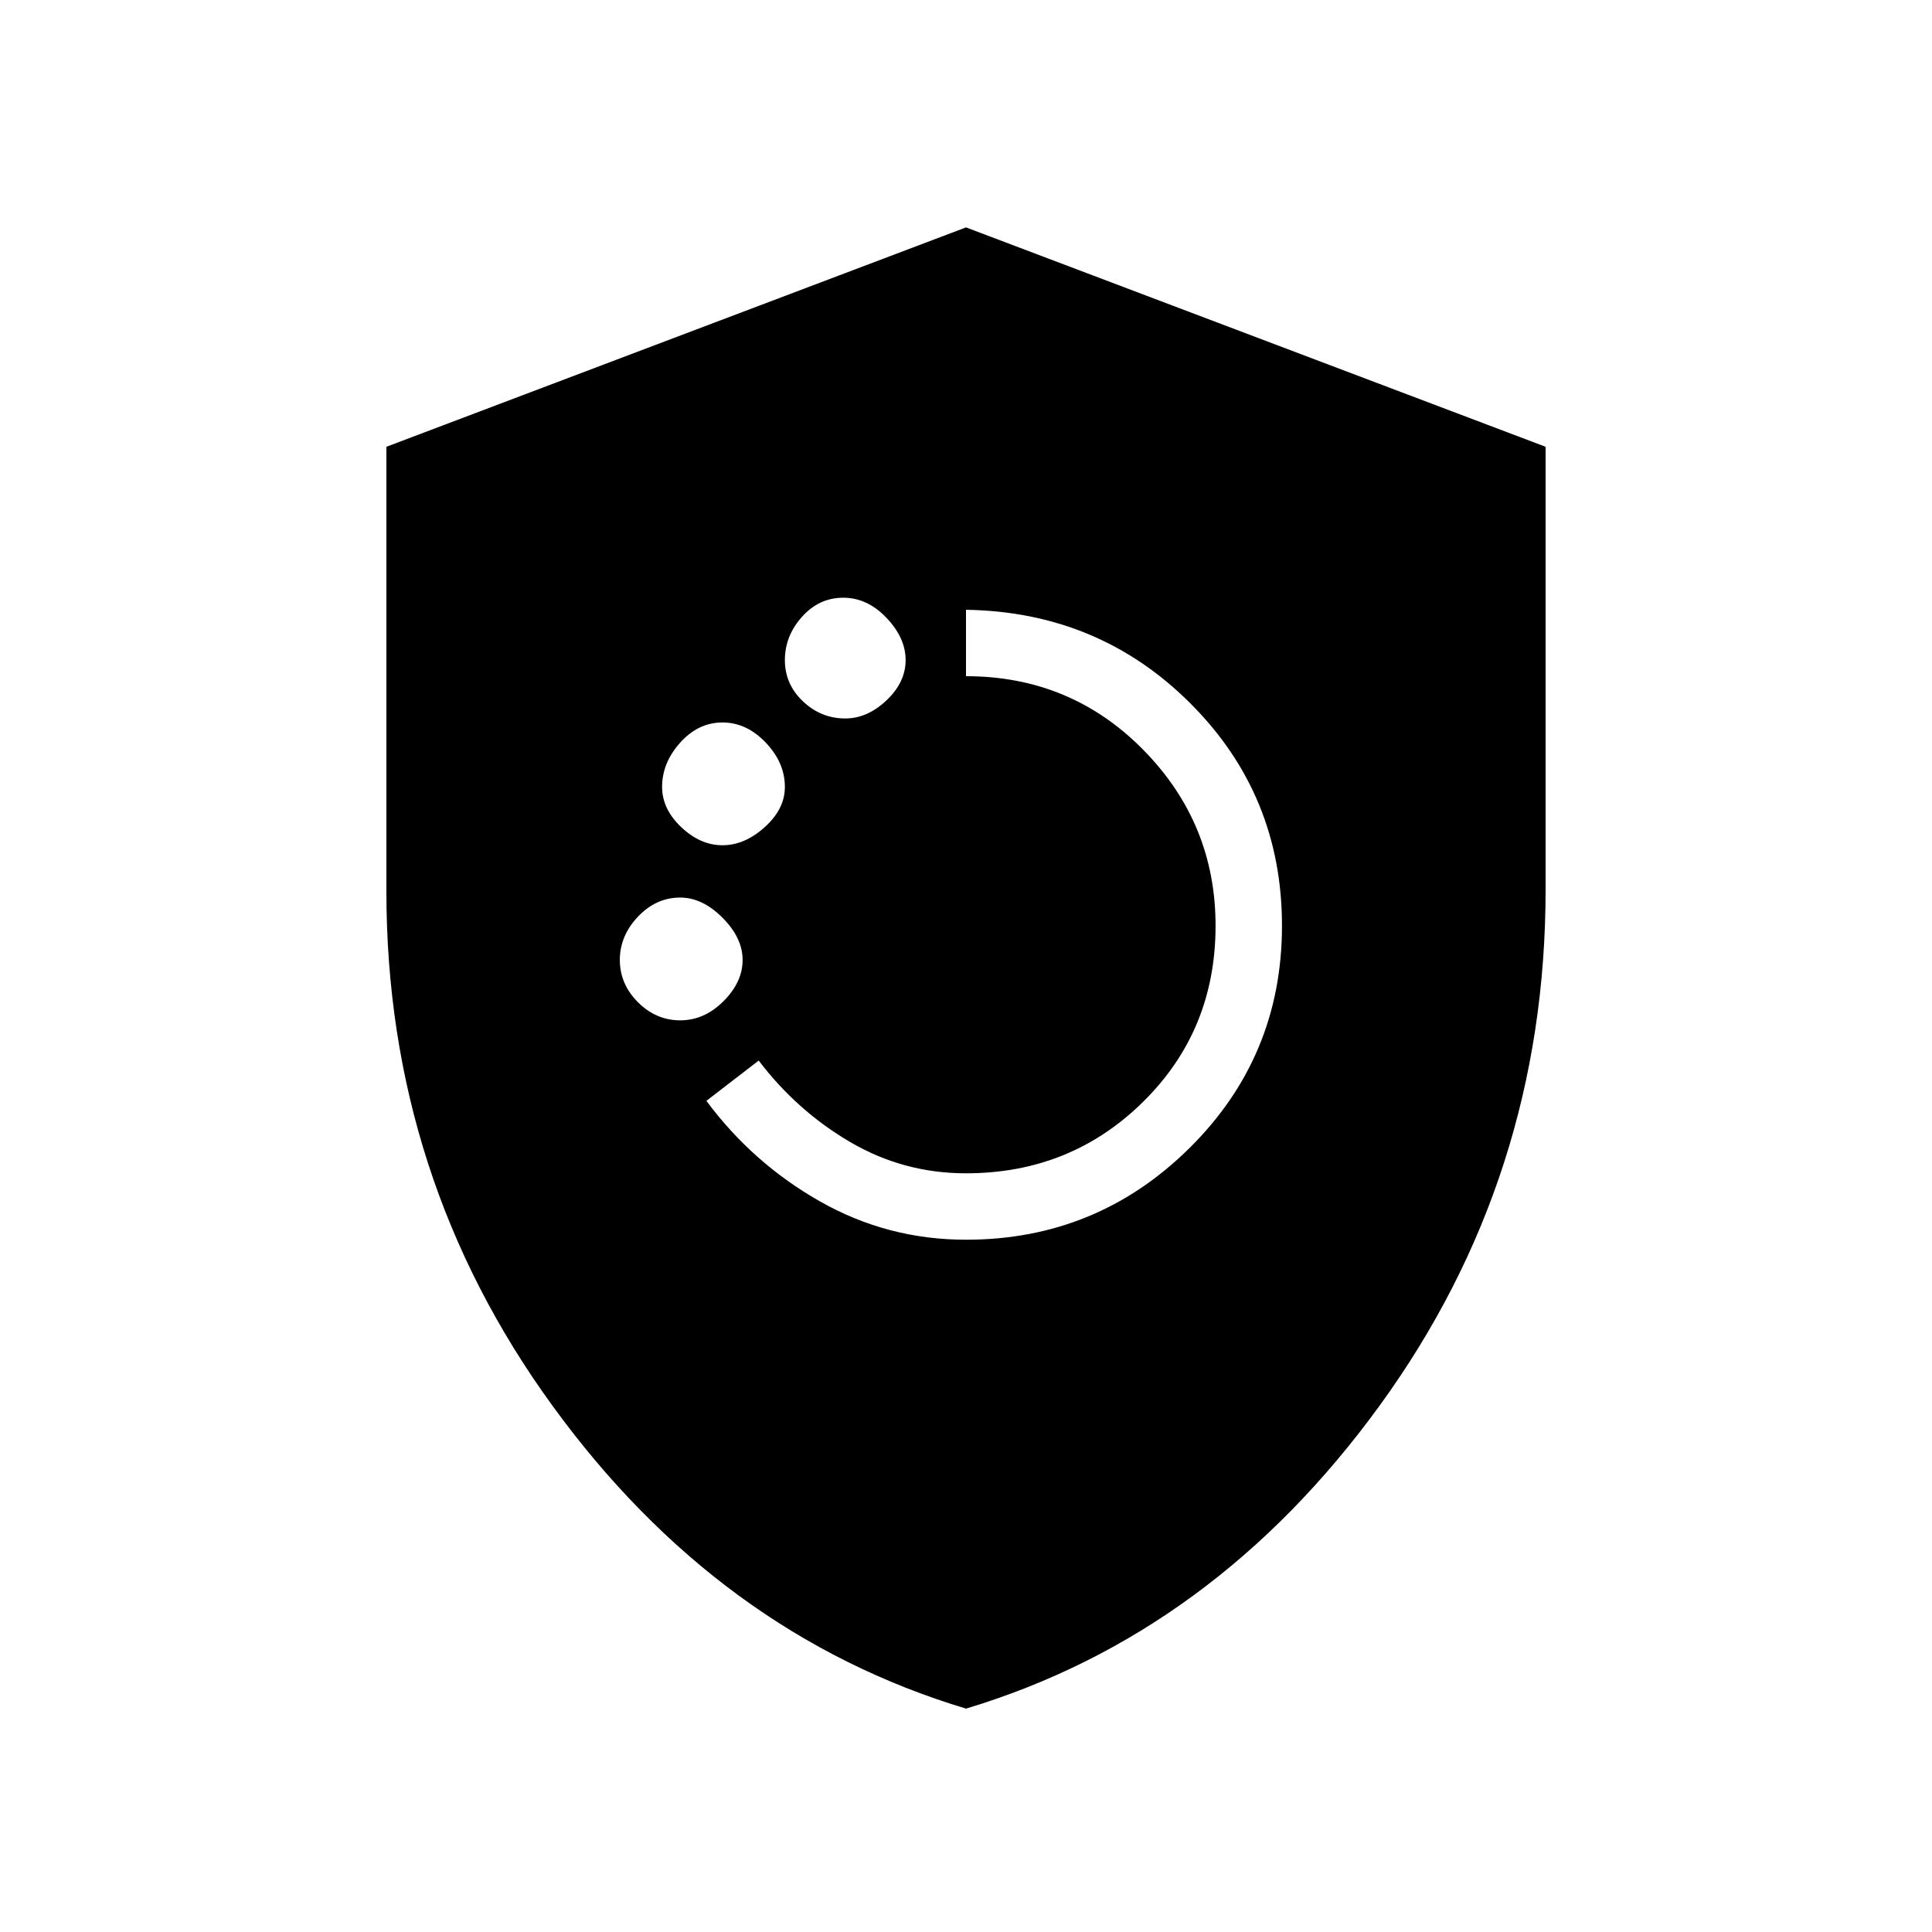<svg xmlns="http://www.w3.org/2000/svg" height="40" width="40"><path d="M20 25.667q2.708 0 4.625-1.896 1.917-1.896 1.917-4.604 0-2.709-1.896-4.604Q22.75 12.667 20 12.625V14q2.167 0 3.667 1.521t1.5 3.646q0 2.166-1.5 3.645-1.5 1.48-3.667 1.48-1.292 0-2.396-.646Q16.5 23 15.708 21.958l-1.083.834q.958 1.291 2.354 2.083 1.396.792 3.021.792Zm-2.5-10.792q.458 0 .854-.375.396-.375.396-.833 0-.459-.396-.875-.396-.417-.896-.417t-.854.396q-.354.396-.354.896t.375.854q.375.354.875.354ZM14.958 17.5q.459 0 .875-.375.417-.375.417-.833 0-.5-.396-.917-.396-.417-.896-.417t-.875.417q-.375.417-.375.917 0 .458.396.833.396.375.854.375Zm-.875 3.625q.5 0 .896-.396t.396-.854q0-.458-.417-.875-.416-.417-.875-.417-.5 0-.875.396t-.375.896q0 .5.375.875t.875.375ZM20 35.375q-5.125-1.542-8.562-6.271Q8 24.375 8 18.458V9.25l12-4.542L32 9.25v9.167q0 5.958-3.438 10.687-3.437 4.729-8.562 6.271Z"/></svg>